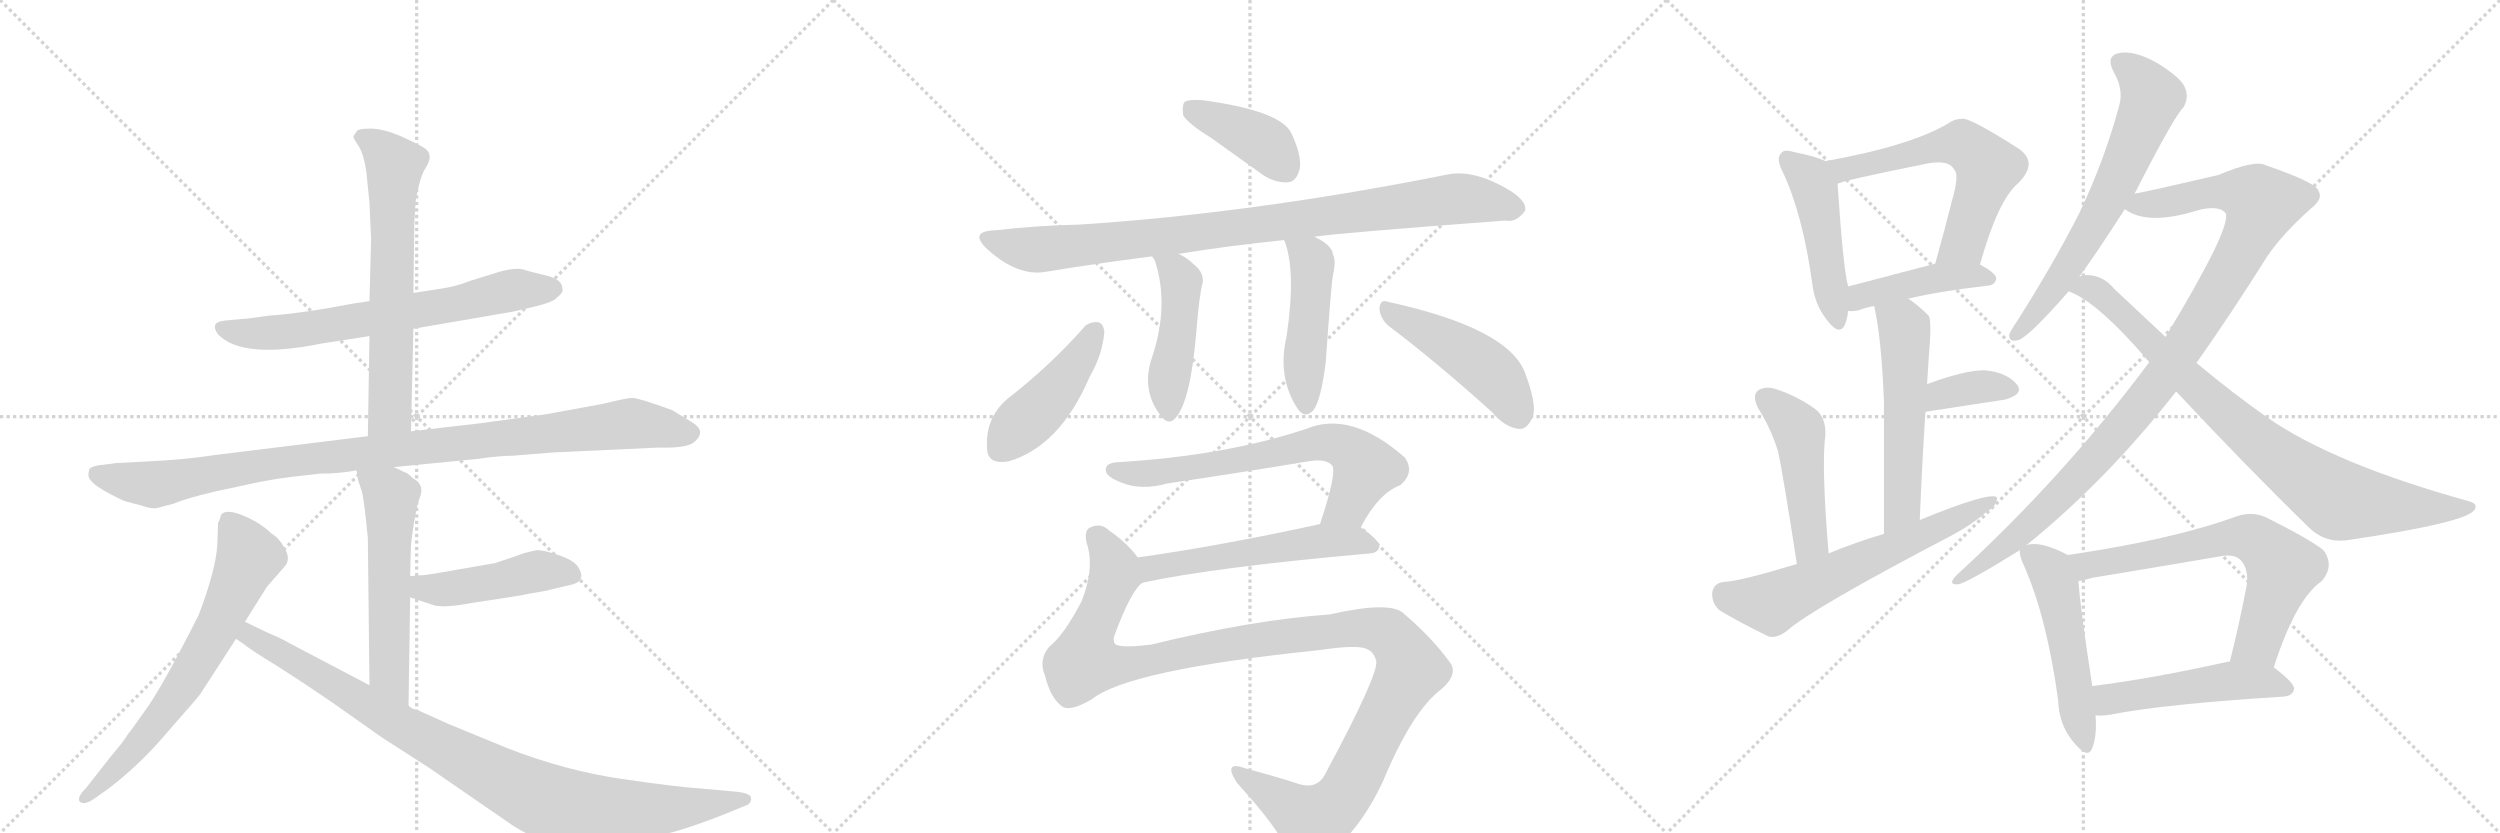 <svg version="1.1" viewBox="0 0 3072 1024" xmlns="http://www.w3.org/2000/svg">
  <g stroke="lightgray" stroke-dasharray="1,1" stroke-width="1" transform="scale(4, 4)">
    <line x1="0" y1="0" x2="256" y2="256"></line>
    <line x1="256" y1="0" x2="0" y2="256"></line>
    <line x1="128" y1="0" x2="128" y2="256"></line>
    <line x1="0" y1="128" x2="256" y2="128"></line>
    <line x1="256" y1="0" x2="512" y2="256"></line>
    <line x1="512" y1="0" x2="256" y2="256"></line>
    <line x1="384" y1="0" x2="384" y2="256"></line>
    <line x1="256" y1="128" x2="512" y2="128"></line>
    <line x1="512" y1="0" x2="768" y2="256"></line>
    <line x1="768" y1="0" x2="512" y2="256"></line>
    <line x1="640" y1="0" x2="640" y2="256"></line>
    <line x1="512" y1="128" x2="768" y2="128"></line>
  </g>
<g transform="scale(1, -1) translate(0, -850)">
   <style type="text/css">
    @keyframes keyframes0 {
      from {
       stroke: black;
       stroke-dashoffset: 667;
       stroke-width: 128;
       }
       68% {
       animation-timing-function: step-end;
       stroke: black;
       stroke-dashoffset: 0;
       stroke-width: 128;
       }
       to {
       stroke: black;
       stroke-width: 1024;
       }
       }
       #make-me-a-hanzi-animation-0 {
         animation: keyframes0 0.793s both;
         animation-delay: 0s;
         animation-timing-function: linear;
       }
    @keyframes keyframes1 {
      from {
       stroke: black;
       stroke-dashoffset: 642;
       stroke-width: 128;
       }
       68% {
       animation-timing-function: step-end;
       stroke: black;
       stroke-dashoffset: 0;
       stroke-width: 128;
       }
       to {
       stroke: black;
       stroke-width: 1024;
       }
       }
       #make-me-a-hanzi-animation-1 {
         animation: keyframes1 0.772s both;
         animation-delay: 0.793s;
         animation-timing-function: linear;
       }
    @keyframes keyframes2 {
      from {
       stroke: black;
       stroke-dashoffset: 993;
       stroke-width: 128;
       }
       76% {
       animation-timing-function: step-end;
       stroke: black;
       stroke-dashoffset: 0;
       stroke-width: 128;
       }
       to {
       stroke: black;
       stroke-width: 1024;
       }
       }
       #make-me-a-hanzi-animation-2 {
         animation: keyframes2 1.058s both;
         animation-delay: 1.565s;
         animation-timing-function: linear;
       }
    @keyframes keyframes3 {
      from {
       stroke: black;
       stroke-dashoffset: 555;
       stroke-width: 128;
       }
       64% {
       animation-timing-function: step-end;
       stroke: black;
       stroke-dashoffset: 0;
       stroke-width: 128;
       }
       to {
       stroke: black;
       stroke-width: 1024;
       }
       }
       #make-me-a-hanzi-animation-3 {
         animation: keyframes3 0.702s both;
         animation-delay: 2.623s;
         animation-timing-function: linear;
       }
    @keyframes keyframes4 {
      from {
       stroke: black;
       stroke-dashoffset: 454;
       stroke-width: 128;
       }
       60% {
       animation-timing-function: step-end;
       stroke: black;
       stroke-dashoffset: 0;
       stroke-width: 128;
       }
       to {
       stroke: black;
       stroke-width: 1024;
       }
       }
       #make-me-a-hanzi-animation-4 {
         animation: keyframes4 0.619s both;
         animation-delay: 3.325s;
         animation-timing-function: linear;
       }
    @keyframes keyframes5 {
      from {
       stroke: black;
       stroke-dashoffset: 671;
       stroke-width: 128;
       }
       69% {
       animation-timing-function: step-end;
       stroke: black;
       stroke-dashoffset: 0;
       stroke-width: 128;
       }
       to {
       stroke: black;
       stroke-width: 1024;
       }
       }
       #make-me-a-hanzi-animation-5 {
         animation: keyframes5 0.796s both;
         animation-delay: 3.944s;
         animation-timing-function: linear;
       }
    @keyframes keyframes6 {
      from {
       stroke: black;
       stroke-dashoffset: 930;
       stroke-width: 128;
       }
       75% {
       animation-timing-function: step-end;
       stroke: black;
       stroke-dashoffset: 0;
       stroke-width: 128;
       }
       to {
       stroke: black;
       stroke-width: 1024;
       }
       }
       #make-me-a-hanzi-animation-6 {
         animation: keyframes6 1.007s both;
         animation-delay: 4.741s;
         animation-timing-function: linear;
       }
    @keyframes keyframes7 {
      from {
       stroke: black;
       stroke-dashoffset: 398;
       stroke-width: 128;
       }
       56% {
       animation-timing-function: step-end;
       stroke: black;
       stroke-dashoffset: 0;
       stroke-width: 128;
       }
       to {
       stroke: black;
       stroke-width: 1024;
       }
       }
       #make-me-a-hanzi-animation-7 {
         animation: keyframes7 0.574s both;
         animation-delay: 5.747s;
         animation-timing-function: linear;
       }
    @keyframes keyframes8 {
      from {
       stroke: black;
       stroke-dashoffset: 907;
       stroke-width: 128;
       }
       75% {
       animation-timing-function: step-end;
       stroke: black;
       stroke-dashoffset: 0;
       stroke-width: 128;
       }
       to {
       stroke: black;
       stroke-width: 1024;
       }
       }
       #make-me-a-hanzi-animation-8 {
         animation: keyframes8 0.988s both;
         animation-delay: 6.321s;
         animation-timing-function: linear;
       }
    @keyframes keyframes9 {
      from {
       stroke: black;
       stroke-dashoffset: 463;
       stroke-width: 128;
       }
       60% {
       animation-timing-function: step-end;
       stroke: black;
       stroke-dashoffset: 0;
       stroke-width: 128;
       }
       to {
       stroke: black;
       stroke-width: 1024;
       }
       }
       #make-me-a-hanzi-animation-9 {
         animation: keyframes9 0.627s both;
         animation-delay: 7.309s;
         animation-timing-function: linear;
       }
    @keyframes keyframes10 {
      from {
       stroke: black;
       stroke-dashoffset: 470;
       stroke-width: 128;
       }
       60% {
       animation-timing-function: step-end;
       stroke: black;
       stroke-dashoffset: 0;
       stroke-width: 128;
       }
       to {
       stroke: black;
       stroke-width: 1024;
       }
       }
       #make-me-a-hanzi-animation-10 {
         animation: keyframes10 0.632s both;
         animation-delay: 7.936s;
         animation-timing-function: linear;
       }
    @keyframes keyframes11 {
      from {
       stroke: black;
       stroke-dashoffset: 442;
       stroke-width: 128;
       }
       59% {
       animation-timing-function: step-end;
       stroke: black;
       stroke-dashoffset: 0;
       stroke-width: 128;
       }
       to {
       stroke: black;
       stroke-width: 1024;
       }
       }
       #make-me-a-hanzi-animation-11 {
         animation: keyframes11 0.61s both;
         animation-delay: 8.569s;
         animation-timing-function: linear;
       }
    @keyframes keyframes12 {
      from {
       stroke: black;
       stroke-dashoffset: 468;
       stroke-width: 128;
       }
       60% {
       animation-timing-function: step-end;
       stroke: black;
       stroke-dashoffset: 0;
       stroke-width: 128;
       }
       to {
       stroke: black;
       stroke-width: 1024;
       }
       }
       #make-me-a-hanzi-animation-12 {
         animation: keyframes12 0.631s both;
         animation-delay: 9.178s;
         animation-timing-function: linear;
       }
    @keyframes keyframes13 {
      from {
       stroke: black;
       stroke-dashoffset: 662;
       stroke-width: 128;
       }
       68% {
       animation-timing-function: step-end;
       stroke: black;
       stroke-dashoffset: 0;
       stroke-width: 128;
       }
       to {
       stroke: black;
       stroke-width: 1024;
       }
       }
       #make-me-a-hanzi-animation-13 {
         animation: keyframes13 0.789s both;
         animation-delay: 9.809s;
         animation-timing-function: linear;
       }
    @keyframes keyframes14 {
      from {
       stroke: black;
       stroke-dashoffset: 542;
       stroke-width: 128;
       }
       64% {
       animation-timing-function: step-end;
       stroke: black;
       stroke-dashoffset: 0;
       stroke-width: 128;
       }
       to {
       stroke: black;
       stroke-width: 1024;
       }
       }
       #make-me-a-hanzi-animation-14 {
         animation: keyframes14 0.691s both;
         animation-delay: 10.598s;
         animation-timing-function: linear;
       }
    @keyframes keyframes15 {
      from {
       stroke: black;
       stroke-dashoffset: 1185;
       stroke-width: 128;
       }
       79% {
       animation-timing-function: step-end;
       stroke: black;
       stroke-dashoffset: 0;
       stroke-width: 128;
       }
       to {
       stroke: black;
       stroke-width: 1024;
       }
       }
       #make-me-a-hanzi-animation-15 {
         animation: keyframes15 1.214s both;
         animation-delay: 11.289s;
         animation-timing-function: linear;
       }
    @keyframes keyframes16 {
      from {
       stroke: black;
       stroke-dashoffset: 469;
       stroke-width: 128;
       }
       60% {
       animation-timing-function: step-end;
       stroke: black;
       stroke-dashoffset: 0;
       stroke-width: 128;
       }
       to {
       stroke: black;
       stroke-width: 1024;
       }
       }
       #make-me-a-hanzi-animation-16 {
         animation: keyframes16 0.632s both;
         animation-delay: 12.503s;
         animation-timing-function: linear;
       }
    @keyframes keyframes17 {
      from {
       stroke: black;
       stroke-dashoffset: 593;
       stroke-width: 128;
       }
       66% {
       animation-timing-function: step-end;
       stroke: black;
       stroke-dashoffset: 0;
       stroke-width: 128;
       }
       to {
       stroke: black;
       stroke-width: 1024;
       }
       }
       #make-me-a-hanzi-animation-17 {
         animation: keyframes17 0.733s both;
         animation-delay: 13.135s;
         animation-timing-function: linear;
       }
    @keyframes keyframes18 {
      from {
       stroke: black;
       stroke-dashoffset: 429;
       stroke-width: 128;
       }
       58% {
       animation-timing-function: step-end;
       stroke: black;
       stroke-dashoffset: 0;
       stroke-width: 128;
       }
       to {
       stroke: black;
       stroke-width: 1024;
       }
       }
       #make-me-a-hanzi-animation-18 {
         animation: keyframes18 0.599s both;
         animation-delay: 13.868s;
         animation-timing-function: linear;
       }
    @keyframes keyframes19 {
      from {
       stroke: black;
       stroke-dashoffset: 542;
       stroke-width: 128;
       }
       64% {
       animation-timing-function: step-end;
       stroke: black;
       stroke-dashoffset: 0;
       stroke-width: 128;
       }
       to {
       stroke: black;
       stroke-width: 1024;
       }
       }
       #make-me-a-hanzi-animation-19 {
         animation: keyframes19 0.691s both;
         animation-delay: 14.467s;
         animation-timing-function: linear;
       }
    @keyframes keyframes20 {
      from {
       stroke: black;
       stroke-dashoffset: 360;
       stroke-width: 128;
       }
       54% {
       animation-timing-function: step-end;
       stroke: black;
       stroke-dashoffset: 0;
       stroke-width: 128;
       }
       to {
       stroke: black;
       stroke-width: 1024;
       }
       }
       #make-me-a-hanzi-animation-20 {
         animation: keyframes20 0.543s both;
         animation-delay: 15.158s;
         animation-timing-function: linear;
       }
    @keyframes keyframes21 {
      from {
       stroke: black;
       stroke-dashoffset: 472;
       stroke-width: 128;
       }
       61% {
       animation-timing-function: step-end;
       stroke: black;
       stroke-dashoffset: 0;
       stroke-width: 128;
       }
       to {
       stroke: black;
       stroke-width: 1024;
       }
       }
       #make-me-a-hanzi-animation-21 {
         animation: keyframes21 0.634s both;
         animation-delay: 15.701s;
         animation-timing-function: linear;
       }
    @keyframes keyframes22 {
      from {
       stroke: black;
       stroke-dashoffset: 617;
       stroke-width: 128;
       }
       67% {
       animation-timing-function: step-end;
       stroke: black;
       stroke-dashoffset: 0;
       stroke-width: 128;
       }
       to {
       stroke: black;
       stroke-width: 1024;
       }
       }
       #make-me-a-hanzi-animation-22 {
         animation: keyframes22 0.752s both;
         animation-delay: 16.335s;
         animation-timing-function: linear;
       }
    @keyframes keyframes23 {
      from {
       stroke: black;
       stroke-dashoffset: 651;
       stroke-width: 128;
       }
       68% {
       animation-timing-function: step-end;
       stroke: black;
       stroke-dashoffset: 0;
       stroke-width: 128;
       }
       to {
       stroke: black;
       stroke-width: 1024;
       }
       }
       #make-me-a-hanzi-animation-23 {
         animation: keyframes23 0.78s both;
         animation-delay: 17.087s;
         animation-timing-function: linear;
       }
    @keyframes keyframes24 {
      from {
       stroke: black;
       stroke-dashoffset: 1023;
       stroke-width: 128;
       }
       77% {
       animation-timing-function: step-end;
       stroke: black;
       stroke-dashoffset: 0;
       stroke-width: 128;
       }
       to {
       stroke: black;
       stroke-width: 1024;
       }
       }
       #make-me-a-hanzi-animation-24 {
         animation: keyframes24 1.083s both;
         animation-delay: 17.867s;
         animation-timing-function: linear;
       }
    @keyframes keyframes25 {
      from {
       stroke: black;
       stroke-dashoffset: 841;
       stroke-width: 128;
       }
       73% {
       animation-timing-function: step-end;
       stroke: black;
       stroke-dashoffset: 0;
       stroke-width: 128;
       }
       to {
       stroke: black;
       stroke-width: 1024;
       }
       }
       #make-me-a-hanzi-animation-25 {
         animation: keyframes25 0.934s both;
         animation-delay: 18.949s;
         animation-timing-function: linear;
       }
    @keyframes keyframes26 {
      from {
       stroke: black;
       stroke-dashoffset: 508;
       stroke-width: 128;
       }
       62% {
       animation-timing-function: step-end;
       stroke: black;
       stroke-dashoffset: 0;
       stroke-width: 128;
       }
       to {
       stroke: black;
       stroke-width: 1024;
       }
       }
       #make-me-a-hanzi-animation-26 {
         animation: keyframes26 0.663s both;
         animation-delay: 19.884s;
         animation-timing-function: linear;
       }
    @keyframes keyframes27 {
      from {
       stroke: black;
       stroke-dashoffset: 662;
       stroke-width: 128;
       }
       68% {
       animation-timing-function: step-end;
       stroke: black;
       stroke-dashoffset: 0;
       stroke-width: 128;
       }
       to {
       stroke: black;
       stroke-width: 1024;
       }
       }
       #make-me-a-hanzi-animation-27 {
         animation: keyframes27 0.789s both;
         animation-delay: 20.547s;
         animation-timing-function: linear;
       }
    @keyframes keyframes28 {
      from {
       stroke: black;
       stroke-dashoffset: 497;
       stroke-width: 128;
       }
       62% {
       animation-timing-function: step-end;
       stroke: black;
       stroke-dashoffset: 0;
       stroke-width: 128;
       }
       to {
       stroke: black;
       stroke-width: 1024;
       }
       }
       #make-me-a-hanzi-animation-28 {
         animation: keyframes28 0.654s both;
         animation-delay: 21.336s;
         animation-timing-function: linear;
       }
</style>
<path d="M 508 446 L 630 467 L 656 473 Q 681 479 685 485 Q 693 491 691 496 Q 691 507 669 512 Q 648 517 646 518 Q 633 523 604 513 L 578 505 Q 561 498 540 495 L 508 490 L 454 480 L 434 477 Q 372 465 329 462 Q 303 458 296 458 L 276 456 Q 257 454 268 439 Q 298 408 396 428 L 454 437 L 508 446 Z" fill="lightgray"></path> 
<path d="M 505 320 L 508 446 L 508 490 L 509 567 Q 509 579 511 605 Q 516 632 522 642 Q 528 651 528 657 Q 528 663 523 667 Q 518 671 494 682 Q 471 692 455 692 Q 439 692 438 688 Q 433 682 435 680 Q 435 679 441 670 Q 447 660 450 640 L 454 601 L 456 556 L 454 480 L 454 437 L 452 314 C 452 284 504 290 505 320 Z" fill="lightgray"></path> 
<path d="M 484 276 L 586 286 Q 614 290 630 290 L 679 294 L 809 300 Q 842 299 852 306 Q 870 320 849 332 L 826 346 Q 785 361 777 361 Q 770 361 742 354 L 671 341 L 591 330 L 505 320 L 452 314 L 265 291 Q 226 285 181 283 L 143 281 L 128 279 Q 114 278 110 274 Q 108 267 109 264 Q 111 257 128 247 Q 146 237 154 234 L 173 229 Q 187 224 194 226 L 213 231 Q 230 238 264 246 L 320 258 Q 341 262 358 264 L 393 268 Q 417 268 438 272 L 484 276 Z" fill="lightgray"></path> 
<path d="M 502 -17 L 504 116 L 504 142 L 505 181 Q 510 223 516 239 Q 522 254 508 262 L 501 268 L 484 276 C 457 289 433 300 438 272 L 440 260 L 444 248 Q 447 241 452 189 L 454 8 C 454 -22 502 -47 502 -17 Z" fill="lightgray"></path> 
<path d="M 504 116 L 534 106 Q 548 103 579 109 L 625 116 Q 639 118 653 121 Q 667 123 683 127 L 704 132 Q 721 137 710 154 Q 704 162 686 168 Q 669 174 660 174 Q 644 171 635 167 L 608 158 L 533 145 Q 521 143 515 143 L 504 142 C 474 139 476 125 504 116 Z" fill="lightgray"></path> 
<path d="M 301 86 L 328 129 L 349 153 Q 358 162 350 176 Q 343 189 334 194 Q 321 207 300 216 Q 279 225 272 218 Q 269 208 268 208 L 267 180 Q 265 149 244 94 Q 198 3 177 -25 L 162 -46 Q 157 -52 154 -57 Q 151 -62 135 -81 L 106 -118 Q 94 -130 98 -135 Q 103 -140 115 -132 L 132 -120 Q 172 -90 208 -47 Q 245 -5 246 -3 L 290 65 L 301 86 Z" fill="lightgray"></path> 
<path d="M 906 -123 L 862 -119 Q 831 -117 763 -107 Q 695 -97 625 -70 L 552 -40 L 512 -22 Q 507 -22 502 -17 L 454 8 L 355 60 Q 345 66 330 72 L 301 86 C 274 99 266 82 290 65 L 299 59 Q 307 52 340 32 Q 373 11 408 -13 L 469 -56 L 528 -94 L 631 -165 Q 650 -177 674 -186 Q 699 -196 705 -196 Q 712 -197 752 -189 Q 792 -181 800 -178 Q 828 -175 889 -151 L 916 -140 Q 923 -138 923 -131 Q 923 -125 906 -123 Z" fill="lightgray"></path> 
<path d="M 1489 680 L 1552 635 Q 1567 625 1583 626 Q 1593 627 1597 642 Q 1600 658 1587 686 Q 1574 714 1477 727 Q 1461 728 1456 725 Q 1452 721 1454 708 Q 1460 698 1489 680 Z" fill="lightgray"></path> 
<path d="M 1615 559 Q 1636 563 1850 579 Q 1863 576 1874 591 Q 1877 604 1850 619 Q 1811 641 1781 636 Q 1541 588 1326 574 Q 1275 573 1223 567 Q 1189 566 1214 543 Q 1251 510 1285 516 Q 1345 526 1416 535 L 1448 538 Q 1509 548 1578 555 L 1615 559 Z" fill="lightgray"></path> 
<path d="M 1416 535 Q 1416 534 1419 530 Q 1437 476 1416 412 Q 1401 370 1428 337 Q 1437 327 1445 337 Q 1463 358 1470 442 Q 1474 491 1478 503 Q 1479 516 1467 525 Q 1458 534 1448 538 C 1421 551 1402 560 1416 535 Z" fill="lightgray"></path> 
<path d="M 1578 555 Q 1593 518 1581 437 Q 1569 386 1595 347 Q 1604 335 1614 346 Q 1623 358 1629 404 Q 1636 504 1638 512 Q 1642 530 1638 537 Q 1637 549 1615 559 C 1588 572 1568 582 1578 555 Z" fill="lightgray"></path> 
<path d="M 1334 450 Q 1291 401 1238 360 Q 1210 336 1213 298 Q 1214 279 1239 283 Q 1302 301 1339 387 Q 1355 415 1357 442 Q 1356 452 1350 454 Q 1341 455 1334 450 Z" fill="lightgray"></path> 
<path d="M 1707 449 Q 1764 406 1833 344 Q 1849 325 1866 323 Q 1875 322 1881 333 Q 1891 346 1875 389 Q 1857 446 1706 479 Q 1696 483 1695 471 Q 1696 458 1707 449 Z" fill="lightgray"></path> 
<path d="M 1672 202 Q 1694 244 1721 254 Q 1739 270 1726 288 Q 1660 346 1605 323 Q 1506 290 1373 282 Q 1357 281 1359 271 Q 1360 264 1378 257 Q 1402 247 1435 256 Q 1523 269 1607 283 Q 1629 287 1637 278 Q 1643 269 1622 206 C 1613 177 1657 176 1672 202 Z" fill="lightgray"></path> 
<path d="M 1404 134 Q 1492 153 1684 170 Q 1694 171 1695 179 Q 1695 186 1672 202 C 1656 213 1651 212 1622 206 Q 1498 179 1398 165 C 1368 161 1375 128 1404 134 Z" fill="lightgray"></path> 
<path d="M 1342 -9 Q 1387 27 1620 51 Q 1660 57 1675 54 Q 1688 51 1691 38 Q 1695 23 1629 -100 Q 1619 -121 1595 -113 Q 1567 -104 1530 -94 Q 1502 -84 1520 -112 Q 1572 -169 1582 -196 Q 1588 -211 1602 -210 Q 1615 -211 1632 -200 Q 1671 -170 1699 -111 Q 1735 -24 1771 3 Q 1793 22 1781 37 Q 1759 67 1725 96 Q 1709 112 1634 95 Q 1537 88 1415 58 Q 1367 52 1369 62 Q 1368 65 1369 68 Q 1390 125 1404 134 C 1414 148 1414 148 1398 165 Q 1385 183 1363 198 Q 1353 208 1340 202 Q 1330 198 1337 177 Q 1344 149 1329 111 Q 1307 69 1289 55 Q 1276 39 1284 20 Q 1291 -8 1305 -18 Q 1315 -25 1342 -9 Z" fill="lightgray"></path> 
<path d="M 2243 652 Q 2231 658 2205 663 Q 2192 667 2189 662 Q 2182 656 2190 640 Q 2215 588 2227 501 Q 2230 476 2244 458 Q 2260 436 2267 451 Q 2270 458 2271 468 L 2271 498 Q 2265 519 2258 624 C 2256 646 2256 646 2243 652 Z" fill="lightgray"></path> 
<path d="M 2433 525 Q 2455 604 2480 625 Q 2505 650 2481 667 Q 2420 706 2411 704 Q 2402 704 2395 699 Q 2349 671 2243 652 C 2213 647 2230 614 2258 624 Q 2259 627 2363 648 Q 2394 655 2401 642 Q 2408 636 2399 605 Q 2390 569 2378 526 C 2370 497 2425 496 2433 525 Z" fill="lightgray"></path> 
<path d="M 2345 483 Q 2382 492 2443 499 Q 2452 500 2453 508 Q 2453 514 2433 525 C 2415 536 2407 534 2378 526 Q 2317 510 2271 498 C 2242 490 2241 469 2271 468 Q 2277 467 2285 469 Q 2292 472 2303 474 L 2345 483 Z" fill="lightgray"></path> 
<path d="M 2359 211 Q 2362 284 2366 344 L 2368 378 Q 2369 394 2370 410 Q 2374 456 2370 462 Q 2357 475 2345 483 C 2321 501 2297 503 2303 474 Q 2312 434 2315 356 Q 2315 299 2315 194 C 2315 164 2358 181 2359 211 Z" fill="lightgray"></path> 
<path d="M 2366 344 L 2464 359 Q 2488 366 2478 378 Q 2465 393 2438 395 Q 2414 395 2368 378 C 2340 368 2336 339 2366 344 Z" fill="lightgray"></path> 
<path d="M 2247 170 Q 2238 279 2243 315 Q 2244 337 2231 347 Q 2209 363 2182 372 Q 2169 376 2160 370 Q 2153 364 2160 349 Q 2176 324 2185 295 Q 2191 267 2208 157 C 2213 127 2249 140 2247 170 Z" fill="lightgray"></path> 
<path d="M 2208 157 Q 2139 136 2119 135 Q 2106 134 2104 122 Q 2103 109 2113 100 Q 2138 85 2173 68 Q 2183 65 2196 75 Q 2226 102 2400 193 Q 2424 206 2441 221 Q 2454 228 2454 239 Q 2444 246 2359 211 L 2315 194 Q 2281 184 2247 170 L 2208 157 Z" fill="lightgray"></path> 
<path d="M 2623 612 Q 2672 708 2683 718 Q 2690 730 2685 742 Q 2681 754 2650 773 Q 2623 788 2605 785 Q 2587 782 2597 762 Q 2610 740 2604 720 Q 2586 653 2555 588 Q 2524 527 2479 456 Q 2472 446 2469 439 Q 2468 429 2480 432 Q 2493 436 2542 492 L 2555 510 Q 2573 534 2611 593 L 2623 612 Z" fill="lightgray"></path> 
<path d="M 2490 180 Q 2590 261 2674 369 L 2699 404 Q 2742 465 2786 535 Q 2805 563 2840 594 Q 2855 606 2849 615 Q 2848 625 2784 647 Q 2771 654 2726 635 Q 2645 616 2623 612 C 2594 606 2585 604 2611 593 Q 2639 572 2702 592 Q 2727 598 2735 588 Q 2742 570 2661 436 L 2641 405 Q 2536 264 2405 144 Q 2392 131 2406 132 Q 2416 133 2482 174 L 2490 180 Z" fill="lightgray"></path> 
<path d="M 2674 369 Q 2762 275 2837 202 Q 2856 183 2883 186 Q 3033 208 3041 224 Q 3045 231 3034 234 Q 2868 280 2786 337 Q 2746 365 2699 404 L 2661 436 Q 2631 464 2598 495 Q 2585 511 2566 512 Q 2559 512 2555 510 C 2525 508 2515 505 2542 492 Q 2578 479 2641 405 L 2674 369 Z" fill="lightgray"></path> 
<path d="M 2541 168 Q 2507 186 2490 180 C 2481 179 2481 179 2482 174 Q 2481 168 2487 155 Q 2515 92 2529 -10 Q 2530 -41 2548 -62 Q 2566 -84 2571 -69 Q 2577 -54 2575 -29 L 2571 7 Q 2556 104 2554 136 C 2552 162 2552 162 2541 168 Z" fill="lightgray"></path> 
<path d="M 2794 30 Q 2821 114 2853 136 Q 2869 155 2855 174 Q 2839 187 2785 214 Q 2766 223 2744 214 Q 2669 187 2541 168 C 2511 163 2525 130 2554 136 Q 2561 137 2571 140 Q 2650 153 2726 166 Q 2745 170 2753 162 Q 2763 152 2761 132 Q 2751 80 2740 37 C 2733 8 2785 2 2794 30 Z" fill="lightgray"></path> 
<path d="M 2575 -29 Q 2582 -30 2594 -28 Q 2661 -15 2806 -6 Q 2818 -5 2819 4 Q 2819 11 2794 30 L 2740 37 Q 2739 37 2738 37 Q 2644 16 2571 7 C 2541 3 2545 -28 2575 -29 Z" fill="lightgray"></path> 
      <clipPath id="make-me-a-hanzi-clip-0">
      <path d="M 508 446 L 630 467 L 656 473 Q 681 479 685 485 Q 693 491 691 496 Q 691 507 669 512 Q 648 517 646 518 Q 633 523 604 513 L 578 505 Q 561 498 540 495 L 508 490 L 454 480 L 434 477 Q 372 465 329 462 Q 303 458 296 458 L 276 456 Q 257 454 268 439 Q 298 408 396 428 L 454 437 L 508 446 Z" fill="lightgray"></path>
      </clipPath>
      <path clip-path="url(#make-me-a-hanzi-clip-0)" d="M 273 447 L 305 440 L 363 443 L 618 491 L 679 495 " fill="none" id="make-me-a-hanzi-animation-0" stroke-dasharray="539 1078" stroke-linecap="round"></path>

      <clipPath id="make-me-a-hanzi-clip-1">
      <path d="M 505 320 L 508 446 L 508 490 L 509 567 Q 509 579 511 605 Q 516 632 522 642 Q 528 651 528 657 Q 528 663 523 667 Q 518 671 494 682 Q 471 692 455 692 Q 439 692 438 688 Q 433 682 435 680 Q 435 679 441 670 Q 447 660 450 640 L 454 601 L 456 556 L 454 480 L 454 437 L 452 314 C 452 284 504 290 505 320 Z" fill="lightgray"></path>
      </clipPath>
      <path clip-path="url(#make-me-a-hanzi-clip-1)" d="M 446 680 L 467 668 L 485 647 L 480 344 L 458 322 " fill="none" id="make-me-a-hanzi-animation-1" stroke-dasharray="514 1028" stroke-linecap="round"></path>

      <clipPath id="make-me-a-hanzi-clip-2">
      <path d="M 484 276 L 586 286 Q 614 290 630 290 L 679 294 L 809 300 Q 842 299 852 306 Q 870 320 849 332 L 826 346 Q 785 361 777 361 Q 770 361 742 354 L 671 341 L 591 330 L 505 320 L 452 314 L 265 291 Q 226 285 181 283 L 143 281 L 128 279 Q 114 278 110 274 Q 108 267 109 264 Q 111 257 128 247 Q 146 237 154 234 L 173 229 Q 187 224 194 226 L 213 231 Q 230 238 264 246 L 320 258 Q 341 262 358 264 L 393 268 Q 417 268 438 272 L 484 276 Z" fill="lightgray"></path>
      </clipPath>
      <path clip-path="url(#make-me-a-hanzi-clip-2)" d="M 117 268 L 191 255 L 337 281 L 776 330 L 847 319 " fill="none" id="make-me-a-hanzi-animation-2" stroke-dasharray="865 1730" stroke-linecap="round"></path>

      <clipPath id="make-me-a-hanzi-clip-3">
      <path d="M 502 -17 L 504 116 L 504 142 L 505 181 Q 510 223 516 239 Q 522 254 508 262 L 501 268 L 484 276 C 457 289 433 300 438 272 L 440 260 L 444 248 Q 447 241 452 189 L 454 8 C 454 -22 502 -47 502 -17 Z" fill="lightgray"></path>
      </clipPath>
      <path clip-path="url(#make-me-a-hanzi-clip-3)" d="M 446 267 L 480 240 L 478 23 L 498 -10 " fill="none" id="make-me-a-hanzi-animation-3" stroke-dasharray="427 854" stroke-linecap="round"></path>

      <clipPath id="make-me-a-hanzi-clip-4">
      <path d="M 504 116 L 534 106 Q 548 103 579 109 L 625 116 Q 639 118 653 121 Q 667 123 683 127 L 704 132 Q 721 137 710 154 Q 704 162 686 168 Q 669 174 660 174 Q 644 171 635 167 L 608 158 L 533 145 Q 521 143 515 143 L 504 142 C 474 139 476 125 504 116 Z" fill="lightgray"></path>
      </clipPath>
      <path clip-path="url(#make-me-a-hanzi-clip-4)" d="M 510 136 L 520 128 L 551 126 L 662 149 L 702 144 " fill="none" id="make-me-a-hanzi-animation-4" stroke-dasharray="326 652" stroke-linecap="round"></path>

      <clipPath id="make-me-a-hanzi-clip-5">
      <path d="M 301 86 L 328 129 L 349 153 Q 358 162 350 176 Q 343 189 334 194 Q 321 207 300 216 Q 279 225 272 218 Q 269 208 268 208 L 267 180 Q 265 149 244 94 Q 198 3 177 -25 L 162 -46 Q 157 -52 154 -57 Q 151 -62 135 -81 L 106 -118 Q 94 -130 98 -135 Q 103 -140 115 -132 L 132 -120 Q 172 -90 208 -47 Q 245 -5 246 -3 L 290 65 L 301 86 Z" fill="lightgray"></path>
      </clipPath>
      <path clip-path="url(#make-me-a-hanzi-clip-5)" d="M 280 209 L 306 165 L 269 83 L 202 -26 L 161 -76 L 102 -132 " fill="none" id="make-me-a-hanzi-animation-5" stroke-dasharray="543 1086" stroke-linecap="round"></path>

      <clipPath id="make-me-a-hanzi-clip-6">
      <path d="M 906 -123 L 862 -119 Q 831 -117 763 -107 Q 695 -97 625 -70 L 552 -40 L 512 -22 Q 507 -22 502 -17 L 454 8 L 355 60 Q 345 66 330 72 L 301 86 C 274 99 266 82 290 65 L 299 59 Q 307 52 340 32 Q 373 11 408 -13 L 469 -56 L 528 -94 L 631 -165 Q 650 -177 674 -186 Q 699 -196 705 -196 Q 712 -197 752 -189 Q 792 -181 800 -178 Q 828 -175 889 -151 L 916 -140 Q 923 -138 923 -131 Q 923 -125 906 -123 Z" fill="lightgray"></path>
      </clipPath>
      <path clip-path="url(#make-me-a-hanzi-clip-6)" d="M 303 78 L 310 67 L 488 -39 L 672 -135 L 732 -148 L 916 -133 " fill="none" id="make-me-a-hanzi-animation-6" stroke-dasharray="802 1604" stroke-linecap="round"></path>

      <clipPath id="make-me-a-hanzi-clip-7">
      <path d="M 1489 680 L 1552 635 Q 1567 625 1583 626 Q 1593 627 1597 642 Q 1600 658 1587 686 Q 1574 714 1477 727 Q 1461 728 1456 725 Q 1452 721 1454 708 Q 1460 698 1489 680 Z" fill="lightgray"></path>
      </clipPath>
      <path clip-path="url(#make-me-a-hanzi-clip-7)" d="M 1462 719 L 1547 679 L 1579 643 " fill="none" id="make-me-a-hanzi-animation-7" stroke-dasharray="270 540" stroke-linecap="round"></path>

      <clipPath id="make-me-a-hanzi-clip-8">
      <path d="M 1615 559 Q 1636 563 1850 579 Q 1863 576 1874 591 Q 1877 604 1850 619 Q 1811 641 1781 636 Q 1541 588 1326 574 Q 1275 573 1223 567 Q 1189 566 1214 543 Q 1251 510 1285 516 Q 1345 526 1416 535 L 1448 538 Q 1509 548 1578 555 L 1615 559 Z" fill="lightgray"></path>
      </clipPath>
      <path clip-path="url(#make-me-a-hanzi-clip-8)" d="M 1216 556 L 1259 544 L 1287 544 L 1789 606 L 1861 594 " fill="none" id="make-me-a-hanzi-animation-8" stroke-dasharray="779 1558" stroke-linecap="round"></path>

      <clipPath id="make-me-a-hanzi-clip-9">
      <path d="M 1416 535 Q 1416 534 1419 530 Q 1437 476 1416 412 Q 1401 370 1428 337 Q 1437 327 1445 337 Q 1463 358 1470 442 Q 1474 491 1478 503 Q 1479 516 1467 525 Q 1458 534 1448 538 C 1421 551 1402 560 1416 535 Z" fill="lightgray"></path>
      </clipPath>
      <path clip-path="url(#make-me-a-hanzi-clip-9)" d="M 1421 535 L 1452 504 L 1450 455 L 1435 376 L 1437 342 " fill="none" id="make-me-a-hanzi-animation-9" stroke-dasharray="335 670" stroke-linecap="round"></path>

      <clipPath id="make-me-a-hanzi-clip-10">
      <path d="M 1578 555 Q 1593 518 1581 437 Q 1569 386 1595 347 Q 1604 335 1614 346 Q 1623 358 1629 404 Q 1636 504 1638 512 Q 1642 530 1638 537 Q 1637 549 1615 559 C 1588 572 1568 582 1578 555 Z" fill="lightgray"></path>
      </clipPath>
      <path clip-path="url(#make-me-a-hanzi-clip-10)" d="M 1585 552 L 1611 531 L 1613 523 L 1603 411 L 1605 351 " fill="none" id="make-me-a-hanzi-animation-10" stroke-dasharray="342 684" stroke-linecap="round"></path>

      <clipPath id="make-me-a-hanzi-clip-11">
      <path d="M 1334 450 Q 1291 401 1238 360 Q 1210 336 1213 298 Q 1214 279 1239 283 Q 1302 301 1339 387 Q 1355 415 1357 442 Q 1356 452 1350 454 Q 1341 455 1334 450 Z" fill="lightgray"></path>
      </clipPath>
      <path clip-path="url(#make-me-a-hanzi-clip-11)" d="M 1346 444 L 1303 376 L 1231 299 " fill="none" id="make-me-a-hanzi-animation-11" stroke-dasharray="314 628" stroke-linecap="round"></path>

      <clipPath id="make-me-a-hanzi-clip-12">
      <path d="M 1707 449 Q 1764 406 1833 344 Q 1849 325 1866 323 Q 1875 322 1881 333 Q 1891 346 1875 389 Q 1857 446 1706 479 Q 1696 483 1695 471 Q 1696 458 1707 449 Z" fill="lightgray"></path>
      </clipPath>
      <path clip-path="url(#make-me-a-hanzi-clip-12)" d="M 1706 468 L 1830 394 L 1867 338 " fill="none" id="make-me-a-hanzi-animation-12" stroke-dasharray="340 680" stroke-linecap="round"></path>

      <clipPath id="make-me-a-hanzi-clip-13">
      <path d="M 1672 202 Q 1694 244 1721 254 Q 1739 270 1726 288 Q 1660 346 1605 323 Q 1506 290 1373 282 Q 1357 281 1359 271 Q 1360 264 1378 257 Q 1402 247 1435 256 Q 1523 269 1607 283 Q 1629 287 1637 278 Q 1643 269 1622 206 C 1613 177 1657 176 1672 202 Z" fill="lightgray"></path>
      </clipPath>
      <path clip-path="url(#make-me-a-hanzi-clip-13)" d="M 1368 272 L 1441 271 L 1629 307 L 1661 296 L 1678 275 L 1655 229 L 1629 216 " fill="none" id="make-me-a-hanzi-animation-13" stroke-dasharray="534 1068" stroke-linecap="round"></path>

      <clipPath id="make-me-a-hanzi-clip-14">
      <path d="M 1404 134 Q 1492 153 1684 170 Q 1694 171 1695 179 Q 1695 186 1672 202 C 1656 213 1651 212 1622 206 Q 1498 179 1398 165 C 1368 161 1375 128 1404 134 Z" fill="lightgray"></path>
      </clipPath>
      <path clip-path="url(#make-me-a-hanzi-clip-14)" d="M 1407 143 L 1434 156 L 1601 183 L 1664 186 L 1686 178 " fill="none" id="make-me-a-hanzi-animation-14" stroke-dasharray="414 828" stroke-linecap="round"></path>

      <clipPath id="make-me-a-hanzi-clip-15">
      <path d="M 1342 -9 Q 1387 27 1620 51 Q 1660 57 1675 54 Q 1688 51 1691 38 Q 1695 23 1629 -100 Q 1619 -121 1595 -113 Q 1567 -104 1530 -94 Q 1502 -84 1520 -112 Q 1572 -169 1582 -196 Q 1588 -211 1602 -210 Q 1615 -211 1632 -200 Q 1671 -170 1699 -111 Q 1735 -24 1771 3 Q 1793 22 1781 37 Q 1759 67 1725 96 Q 1709 112 1634 95 Q 1537 88 1415 58 Q 1367 52 1369 62 Q 1368 65 1369 68 Q 1390 125 1404 134 C 1414 148 1414 148 1398 165 Q 1385 183 1363 198 Q 1353 208 1340 202 Q 1330 198 1337 177 Q 1344 149 1329 111 Q 1307 69 1289 55 Q 1276 39 1284 20 Q 1291 -8 1305 -18 Q 1315 -25 1342 -9 Z" fill="lightgray"></path>
      </clipPath>
      <path clip-path="url(#make-me-a-hanzi-clip-15)" d="M 1348 190 L 1370 151 L 1340 74 L 1333 37 L 1355 32 L 1394 35 L 1542 64 L 1650 78 L 1699 75 L 1726 47 L 1734 28 L 1658 -118 L 1629 -149 L 1613 -159 L 1522 -101 " fill="none" id="make-me-a-hanzi-animation-15" stroke-dasharray="1057 2114" stroke-linecap="round"></path>

      <clipPath id="make-me-a-hanzi-clip-16">
      <path d="M 2243 652 Q 2231 658 2205 663 Q 2192 667 2189 662 Q 2182 656 2190 640 Q 2215 588 2227 501 Q 2230 476 2244 458 Q 2260 436 2267 451 Q 2270 458 2271 468 L 2271 498 Q 2265 519 2258 624 C 2256 646 2256 646 2243 652 Z" fill="lightgray"></path>
      </clipPath>
      <path clip-path="url(#make-me-a-hanzi-clip-16)" d="M 2196 654 L 2224 630 L 2233 610 L 2256 458 " fill="none" id="make-me-a-hanzi-animation-16" stroke-dasharray="341 682" stroke-linecap="round"></path>

      <clipPath id="make-me-a-hanzi-clip-17">
      <path d="M 2433 525 Q 2455 604 2480 625 Q 2505 650 2481 667 Q 2420 706 2411 704 Q 2402 704 2395 699 Q 2349 671 2243 652 C 2213 647 2230 614 2258 624 Q 2259 627 2363 648 Q 2394 655 2401 642 Q 2408 636 2399 605 Q 2390 569 2378 526 C 2370 497 2425 496 2433 525 Z" fill="lightgray"></path>
      </clipPath>
      <path clip-path="url(#make-me-a-hanzi-clip-17)" d="M 2254 649 L 2265 641 L 2403 673 L 2433 657 L 2443 644 L 2413 552 L 2385 532 " fill="none" id="make-me-a-hanzi-animation-17" stroke-dasharray="465 930" stroke-linecap="round"></path>

      <clipPath id="make-me-a-hanzi-clip-18">
      <path d="M 2345 483 Q 2382 492 2443 499 Q 2452 500 2453 508 Q 2453 514 2433 525 C 2415 536 2407 534 2378 526 Q 2317 510 2271 498 C 2242 490 2241 469 2271 468 Q 2277 467 2285 469 Q 2292 472 2303 474 L 2345 483 Z" fill="lightgray"></path>
      </clipPath>
      <path clip-path="url(#make-me-a-hanzi-clip-18)" d="M 2278 476 L 2295 488 L 2357 504 L 2426 512 L 2444 507 " fill="none" id="make-me-a-hanzi-animation-18" stroke-dasharray="301 602" stroke-linecap="round"></path>

      <clipPath id="make-me-a-hanzi-clip-19">
      <path d="M 2359 211 Q 2362 284 2366 344 L 2368 378 Q 2369 394 2370 410 Q 2374 456 2370 462 Q 2357 475 2345 483 C 2321 501 2297 503 2303 474 Q 2312 434 2315 356 Q 2315 299 2315 194 C 2315 164 2358 181 2359 211 Z" fill="lightgray"></path>
      </clipPath>
      <path clip-path="url(#make-me-a-hanzi-clip-19)" d="M 2311 470 L 2338 450 L 2341 439 L 2338 236 L 2320 203 " fill="none" id="make-me-a-hanzi-animation-19" stroke-dasharray="414 828" stroke-linecap="round"></path>

      <clipPath id="make-me-a-hanzi-clip-20">
      <path d="M 2366 344 L 2464 359 Q 2488 366 2478 378 Q 2465 393 2438 395 Q 2414 395 2368 378 C 2340 368 2336 339 2366 344 Z" fill="lightgray"></path>
      </clipPath>
      <path clip-path="url(#make-me-a-hanzi-clip-20)" d="M 2372 349 L 2380 360 L 2398 368 L 2434 375 L 2468 371 " fill="none" id="make-me-a-hanzi-animation-20" stroke-dasharray="232 464" stroke-linecap="round"></path>

      <clipPath id="make-me-a-hanzi-clip-21">
      <path d="M 2247 170 Q 2238 279 2243 315 Q 2244 337 2231 347 Q 2209 363 2182 372 Q 2169 376 2160 370 Q 2153 364 2160 349 Q 2176 324 2185 295 Q 2191 267 2208 157 C 2213 127 2249 140 2247 170 Z" fill="lightgray"></path>
      </clipPath>
      <path clip-path="url(#make-me-a-hanzi-clip-21)" d="M 2169 361 L 2211 320 L 2225 185 L 2211 169 " fill="none" id="make-me-a-hanzi-animation-21" stroke-dasharray="344 688" stroke-linecap="round"></path>

      <clipPath id="make-me-a-hanzi-clip-22">
      <path d="M 2208 157 Q 2139 136 2119 135 Q 2106 134 2104 122 Q 2103 109 2113 100 Q 2138 85 2173 68 Q 2183 65 2196 75 Q 2226 102 2400 193 Q 2424 206 2441 221 Q 2454 228 2454 239 Q 2444 246 2359 211 L 2315 194 Q 2281 184 2247 170 L 2208 157 Z" fill="lightgray"></path>
      </clipPath>
      <path clip-path="url(#make-me-a-hanzi-clip-22)" d="M 2119 120 L 2177 108 L 2451 235 " fill="none" id="make-me-a-hanzi-animation-22" stroke-dasharray="489 978" stroke-linecap="round"></path>

      <clipPath id="make-me-a-hanzi-clip-23">
      <path d="M 2623 612 Q 2672 708 2683 718 Q 2690 730 2685 742 Q 2681 754 2650 773 Q 2623 788 2605 785 Q 2587 782 2597 762 Q 2610 740 2604 720 Q 2586 653 2555 588 Q 2524 527 2479 456 Q 2472 446 2469 439 Q 2468 429 2480 432 Q 2493 436 2542 492 L 2555 510 Q 2573 534 2611 593 L 2623 612 Z" fill="lightgray"></path>
      </clipPath>
      <path clip-path="url(#make-me-a-hanzi-clip-23)" d="M 2606 772 L 2630 754 L 2644 731 L 2637 709 L 2578 581 L 2511 476 L 2477 440 " fill="none" id="make-me-a-hanzi-animation-23" stroke-dasharray="523 1046" stroke-linecap="round"></path>

      <clipPath id="make-me-a-hanzi-clip-24">
      <path d="M 2490 180 Q 2590 261 2674 369 L 2699 404 Q 2742 465 2786 535 Q 2805 563 2840 594 Q 2855 606 2849 615 Q 2848 625 2784 647 Q 2771 654 2726 635 Q 2645 616 2623 612 C 2594 606 2585 604 2611 593 Q 2639 572 2702 592 Q 2727 598 2735 588 Q 2742 570 2661 436 L 2641 405 Q 2536 264 2405 144 Q 2392 131 2406 132 Q 2416 133 2482 174 L 2490 180 Z" fill="lightgray"></path>
      </clipPath>
      <path clip-path="url(#make-me-a-hanzi-clip-24)" d="M 2619 595 L 2719 615 L 2747 614 L 2780 601 L 2732 502 L 2631 352 L 2497 207 L 2407 138 " fill="none" id="make-me-a-hanzi-animation-24" stroke-dasharray="895 1790" stroke-linecap="round"></path>

      <clipPath id="make-me-a-hanzi-clip-25">
      <path d="M 2674 369 Q 2762 275 2837 202 Q 2856 183 2883 186 Q 3033 208 3041 224 Q 3045 231 3034 234 Q 2868 280 2786 337 Q 2746 365 2699 404 L 2661 436 Q 2631 464 2598 495 Q 2585 511 2566 512 Q 2559 512 2555 510 C 2525 508 2515 505 2542 492 Q 2578 479 2641 405 L 2674 369 Z" fill="lightgray"></path>
      </clipPath>
      <path clip-path="url(#make-me-a-hanzi-clip-25)" d="M 2548 494 L 2563 498 L 2576 493 L 2757 322 L 2870 238 L 2938 228 L 3035 227 " fill="none" id="make-me-a-hanzi-animation-25" stroke-dasharray="713 1426" stroke-linecap="round"></path>

      <clipPath id="make-me-a-hanzi-clip-26">
      <path d="M 2541 168 Q 2507 186 2490 180 C 2481 179 2481 179 2482 174 Q 2481 168 2487 155 Q 2515 92 2529 -10 Q 2530 -41 2548 -62 Q 2566 -84 2571 -69 Q 2577 -54 2575 -29 L 2571 7 Q 2556 104 2554 136 C 2552 162 2552 162 2541 168 Z" fill="lightgray"></path>
      </clipPath>
      <path clip-path="url(#make-me-a-hanzi-clip-26)" d="M 2491 171 L 2520 147 L 2527 130 L 2560 -63 " fill="none" id="make-me-a-hanzi-animation-26" stroke-dasharray="380 760" stroke-linecap="round"></path>

      <clipPath id="make-me-a-hanzi-clip-27">
      <path d="M 2794 30 Q 2821 114 2853 136 Q 2869 155 2855 174 Q 2839 187 2785 214 Q 2766 223 2744 214 Q 2669 187 2541 168 C 2511 163 2525 130 2554 136 Q 2561 137 2571 140 Q 2650 153 2726 166 Q 2745 170 2753 162 Q 2763 152 2761 132 Q 2751 80 2740 37 C 2733 8 2785 2 2794 30 Z" fill="lightgray"></path>
      </clipPath>
      <path clip-path="url(#make-me-a-hanzi-clip-27)" d="M 2551 166 L 2564 155 L 2576 156 L 2721 186 L 2770 188 L 2805 153 L 2775 61 L 2747 42 " fill="none" id="make-me-a-hanzi-animation-27" stroke-dasharray="534 1068" stroke-linecap="round"></path>

      <clipPath id="make-me-a-hanzi-clip-28">
      <path d="M 2575 -29 Q 2582 -30 2594 -28 Q 2661 -15 2806 -6 Q 2818 -5 2819 4 Q 2819 11 2794 30 L 2740 37 Q 2739 37 2738 37 Q 2644 16 2571 7 C 2541 3 2545 -28 2575 -29 Z" fill="lightgray"></path>
      </clipPath>
      <path clip-path="url(#make-me-a-hanzi-clip-28)" d="M 2579 -22 L 2591 -9 L 2734 13 L 2785 12 L 2811 4 " fill="none" id="make-me-a-hanzi-animation-28" stroke-dasharray="369 738" stroke-linecap="round"></path>

</g>
</svg>
